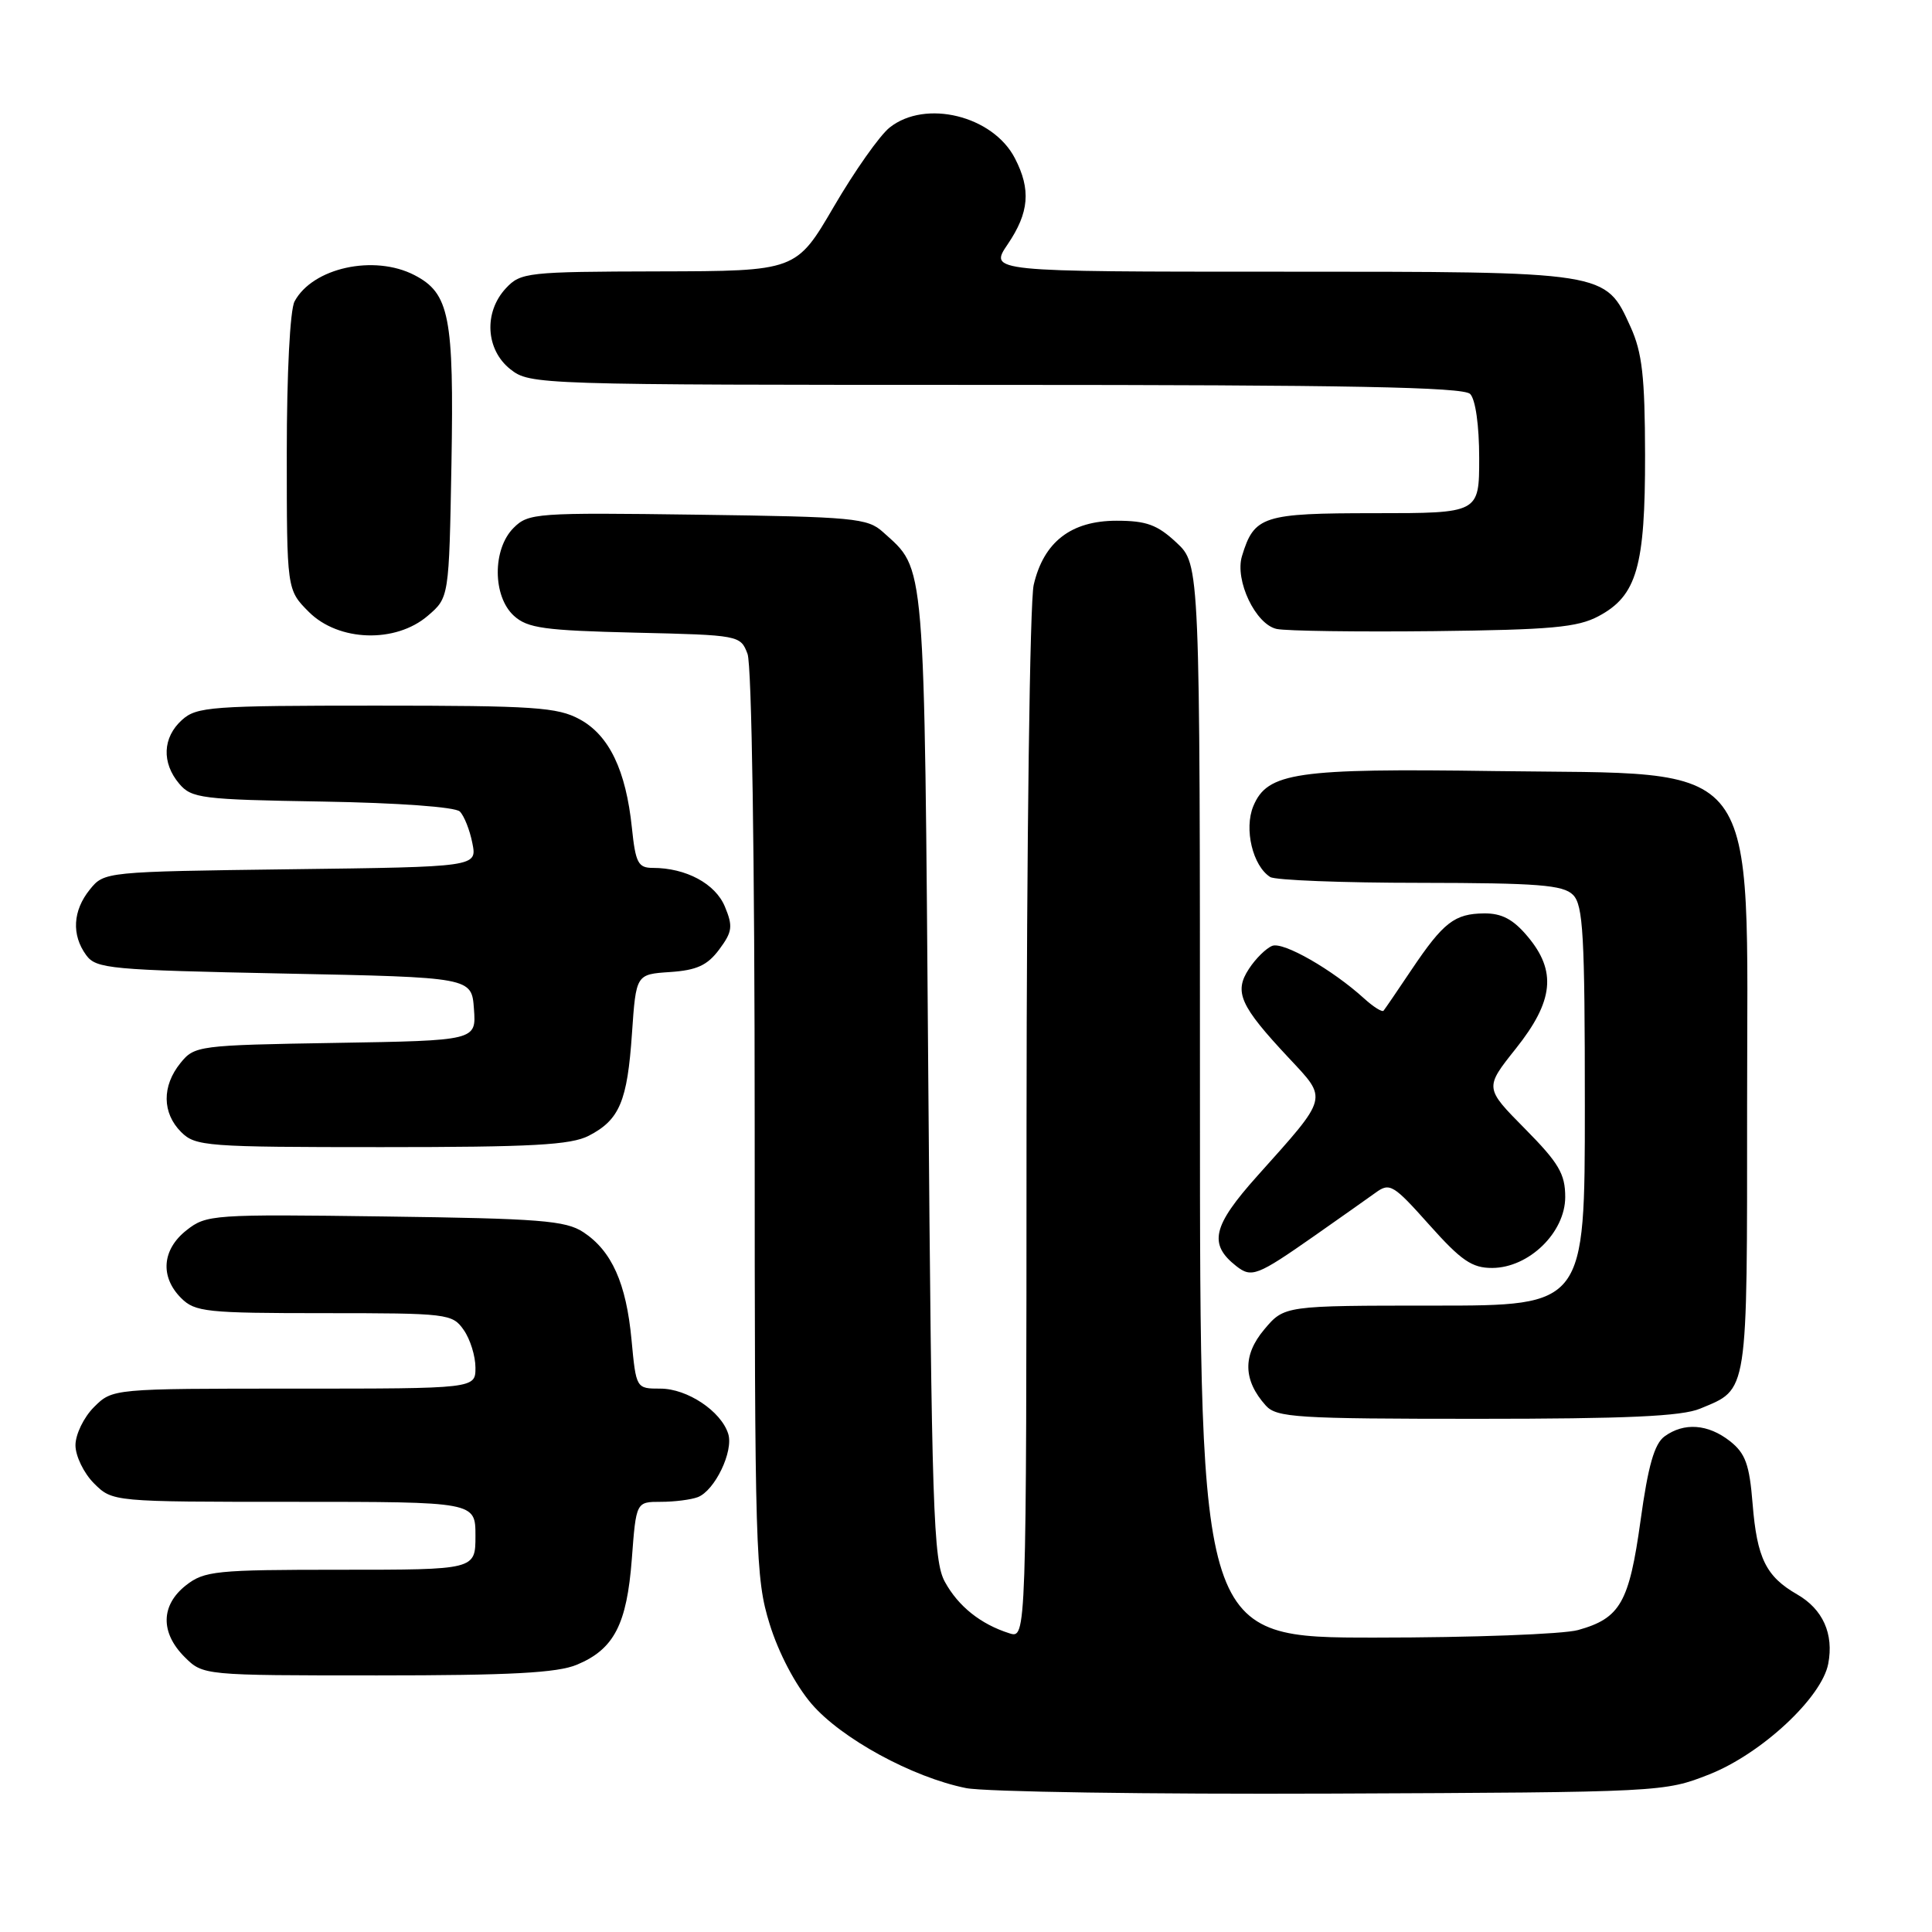 <?xml version="1.0" encoding="UTF-8" standalone="no"?>
<!DOCTYPE svg PUBLIC "-//W3C//DTD SVG 1.1//EN" "http://www.w3.org/Graphics/SVG/1.1/DTD/svg11.dtd" >
<svg xmlns="http://www.w3.org/2000/svg" xmlns:xlink="http://www.w3.org/1999/xlink" version="1.1" viewBox="0 0 256 256">
 <g >
 <path fill="currentColor"
d=" M 226.50 235.11 C 233.40 232.38 241.39 224.95 242.25 220.46 C 243.01 216.50 241.54 213.22 238.12 211.26 C 234.00 208.89 232.81 206.47 232.23 199.27 C 231.81 194.04 231.28 192.58 229.23 190.96 C 226.32 188.68 223.14 188.45 220.56 190.33 C 219.21 191.32 218.38 194.23 217.38 201.49 C 215.87 212.37 214.69 214.43 209.10 215.99 C 207.12 216.54 195.04 216.99 182.25 216.99 C 159.00 217.00 159.00 217.00 159.00 145.90 C 159.00 74.80 159.00 74.80 155.89 71.90 C 153.35 69.53 151.91 69.00 147.95 69.00 C 141.92 69.00 138.29 71.81 136.97 77.50 C 136.46 79.73 136.04 111.49 136.02 149.32 C 136.00 217.13 136.00 217.13 133.75 216.42 C 129.95 215.22 126.98 212.85 125.20 209.60 C 123.67 206.80 123.45 200.25 123.00 142.50 C 122.46 73.12 122.67 75.63 117.00 70.50 C 114.96 68.65 113.15 68.48 92.45 68.20 C 71.04 67.91 70.02 67.98 68.05 69.95 C 65.24 72.76 65.26 79.02 68.10 81.60 C 69.91 83.24 72.12 83.54 84.16 83.83 C 97.97 84.15 98.12 84.18 99.05 86.64 C 99.61 88.11 100.00 113.76 100.00 148.96 C 100.00 205.72 100.10 209.12 101.98 215.19 C 103.16 219.01 105.39 223.26 107.52 225.75 C 111.45 230.35 120.89 235.50 128.00 236.93 C 130.47 237.43 152.30 237.76 176.50 237.66 C 220.23 237.48 220.54 237.46 226.50 235.11 Z  M 76.45 220.58 C 81.36 218.53 83.06 215.25 83.72 206.57 C 84.29 199.00 84.29 199.00 87.56 199.00 C 89.36 199.00 91.56 198.72 92.46 198.38 C 94.72 197.51 97.23 192.29 96.49 189.98 C 95.54 186.98 91.06 184.00 87.51 184.00 C 84.29 184.00 84.29 184.00 83.68 177.53 C 82.98 170.03 81.06 165.74 77.28 163.26 C 74.95 161.73 71.50 161.46 51.01 161.19 C 28.20 160.88 27.34 160.94 24.72 163.01 C 21.47 165.56 21.18 169.18 24.00 172.00 C 25.84 173.84 27.33 174.00 42.94 174.00 C 59.32 174.00 59.94 174.07 61.44 176.22 C 62.30 177.44 63.00 179.69 63.00 181.22 C 63.00 184.00 63.00 184.00 38.95 184.00 C 14.91 184.00 14.91 184.00 12.45 186.45 C 11.10 187.80 10.00 190.07 10.00 191.50 C 10.00 192.92 11.10 195.20 12.45 196.55 C 14.91 199.00 14.91 199.00 38.95 199.00 C 63.00 199.00 63.00 199.00 63.00 203.50 C 63.00 208.00 63.00 208.00 45.13 208.00 C 28.58 208.00 27.08 208.15 24.63 210.07 C 21.30 212.70 21.23 216.32 24.45 219.55 C 26.91 222.00 26.91 222.00 49.99 222.00 C 67.63 222.00 73.86 221.67 76.45 220.58 Z  M 225.28 186.65 C 231.69 183.98 231.50 185.19 231.50 146.42 C 231.50 99.40 233.98 102.68 198.00 102.17 C 171.73 101.79 167.93 102.35 166.07 106.82 C 164.82 109.84 165.99 114.74 168.31 116.21 C 168.97 116.63 177.91 116.98 188.18 116.98 C 203.81 117.00 207.11 117.26 208.43 118.57 C 209.78 119.92 210.00 123.88 210.00 146.57 C 210.00 173.00 210.00 173.00 190.09 173.00 C 170.18 173.00 170.18 173.00 167.52 176.16 C 164.64 179.58 164.71 182.89 167.73 186.25 C 169.16 187.83 171.83 188.00 195.69 188.00 C 215.52 188.00 222.86 187.67 225.28 186.65 Z  M 174.15 163.77 C 177.50 161.42 181.16 158.84 182.27 158.04 C 184.15 156.67 184.62 156.95 189.39 162.30 C 193.63 167.05 195.05 168.02 197.73 168.01 C 202.59 167.99 207.40 163.31 207.40 158.61 C 207.40 155.55 206.55 154.10 202.06 149.56 C 196.71 144.15 196.71 144.15 200.86 138.94 C 205.87 132.65 206.29 128.68 202.41 124.08 C 200.51 121.81 198.99 121.01 196.66 121.03 C 192.73 121.07 191.26 122.21 187.03 128.50 C 185.19 131.25 183.52 133.69 183.33 133.92 C 183.15 134.15 181.98 133.42 180.75 132.30 C 176.56 128.49 170.06 124.76 168.58 125.33 C 167.78 125.64 166.38 127.01 165.49 128.38 C 163.48 131.44 164.30 133.27 170.76 140.17 C 175.97 145.75 176.13 145.17 166.59 155.83 C 160.66 162.46 160.10 164.85 163.82 167.77 C 165.84 169.35 166.59 169.06 174.15 163.77 Z  M 78.02 150.49 C 82.09 148.39 83.13 145.93 83.74 136.92 C 84.28 129.10 84.28 129.10 88.79 128.80 C 92.32 128.56 93.73 127.92 95.30 125.81 C 97.04 123.47 97.14 122.75 96.05 120.13 C 94.79 117.09 90.90 115.00 86.49 115.00 C 84.56 115.00 84.21 114.34 83.73 109.69 C 82.94 102.07 80.72 97.44 76.83 95.32 C 73.88 93.71 70.82 93.50 49.86 93.50 C 28.01 93.50 26.05 93.64 24.11 95.40 C 21.54 97.72 21.40 101.07 23.75 103.85 C 25.38 105.78 26.71 105.95 42.70 106.21 C 52.79 106.38 60.33 106.93 60.93 107.53 C 61.50 108.10 62.25 109.98 62.59 111.72 C 63.22 114.87 63.22 114.87 38.52 115.18 C 13.94 115.50 13.81 115.51 11.91 117.86 C 9.64 120.66 9.46 123.88 11.42 126.56 C 12.74 128.37 14.56 128.53 37.67 129.00 C 62.50 129.50 62.50 129.50 62.80 133.69 C 63.11 137.88 63.11 137.88 44.46 138.19 C 26.25 138.49 25.77 138.56 23.91 140.86 C 21.44 143.91 21.48 147.48 24.00 150.00 C 25.89 151.89 27.33 152.00 50.55 152.00 C 70.49 152.00 75.65 151.72 78.02 150.49 Z  M 56.69 81.59 C 59.50 79.18 59.50 79.18 59.82 61.46 C 60.16 41.92 59.56 38.86 54.91 36.45 C 49.56 33.69 41.42 35.48 39.03 39.94 C 38.43 41.06 38.00 49.48 38.00 60.01 C 38.00 78.15 38.00 78.15 40.92 81.08 C 44.86 85.02 52.42 85.26 56.69 81.59 Z  M 211.83 81.64 C 216.89 78.94 218.00 75.09 217.98 60.28 C 217.96 49.89 217.60 46.72 216.06 43.32 C 212.70 35.93 213.12 36.00 169.58 36.00 C 131.06 36.00 131.06 36.00 133.53 32.36 C 136.37 28.17 136.63 25.12 134.48 20.97 C 131.57 15.33 122.62 13.13 117.88 16.90 C 116.57 17.94 113.25 22.65 110.50 27.36 C 105.50 35.92 105.50 35.92 87.29 35.96 C 69.87 36.00 68.99 36.10 67.04 38.19 C 64.07 41.37 64.35 46.34 67.63 48.93 C 70.24 50.97 71.06 51.00 131.93 51.00 C 178.56 51.00 193.89 51.29 194.80 52.20 C 195.51 52.91 196.00 56.36 196.00 60.70 C 196.00 68.00 196.00 68.00 182.15 68.00 C 167.31 68.00 166.19 68.36 164.57 73.68 C 163.59 76.90 166.37 82.74 169.17 83.34 C 170.45 83.61 179.82 83.74 190.00 83.63 C 205.54 83.45 209.03 83.14 211.83 81.64 Z "/>
</g>
</svg>